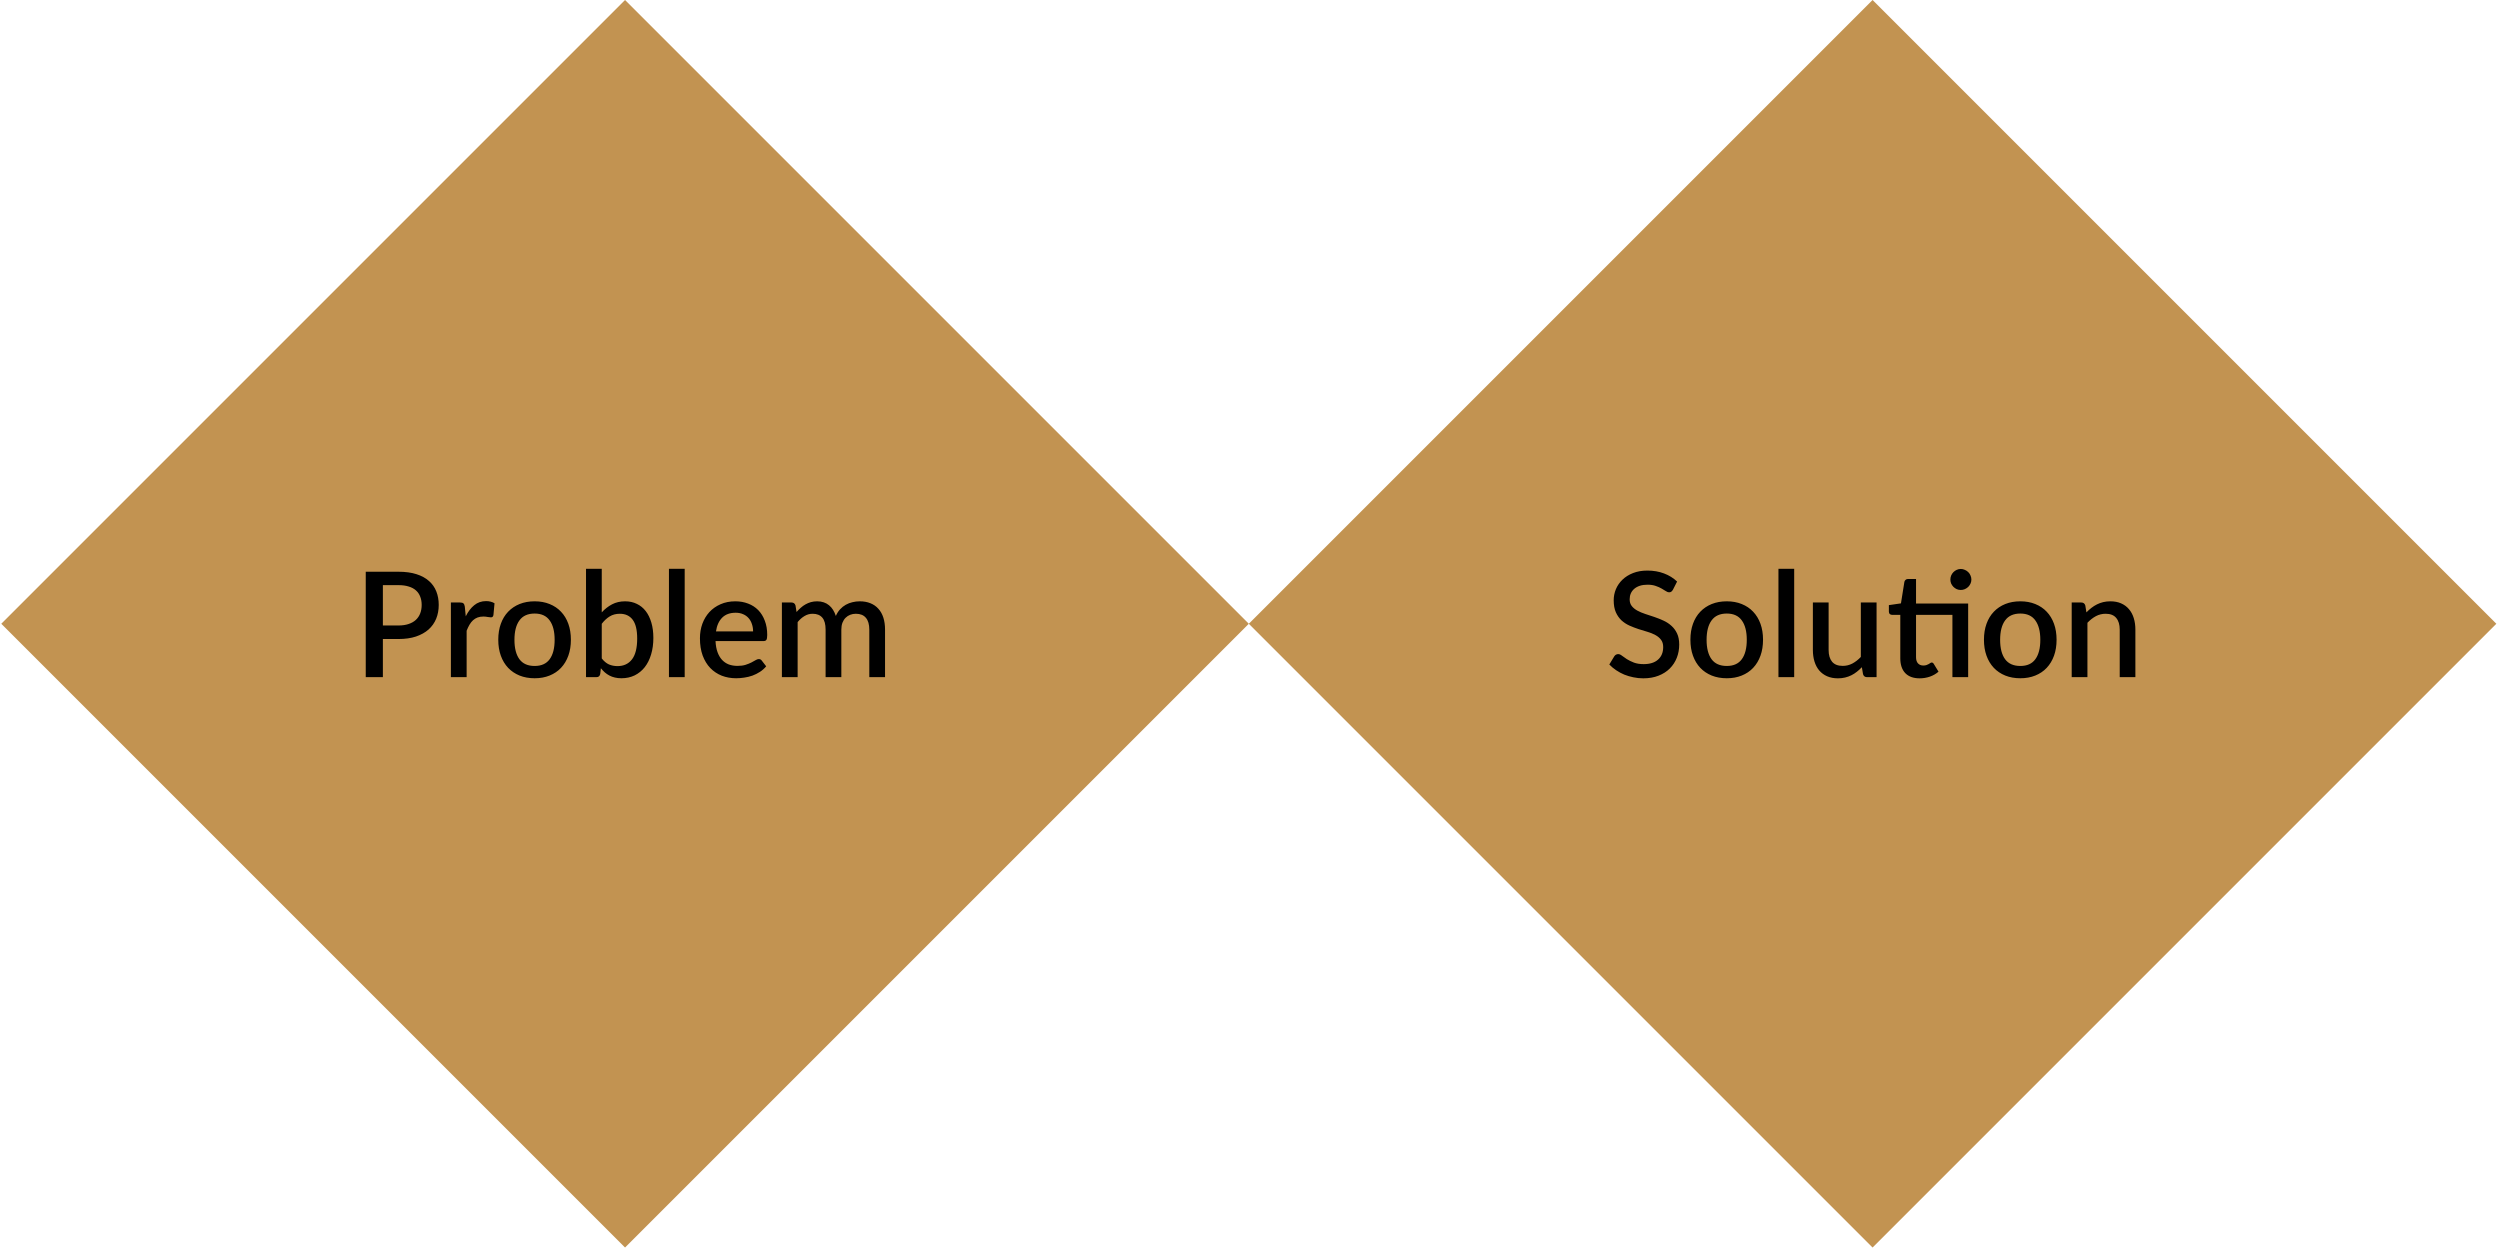<svg width="683" height="341" viewBox="0 0 683 341" fill="none" xmlns="http://www.w3.org/2000/svg">
<rect x="0.35" y="170.413" width="241" height="241" transform="rotate(-45 0.35 170.413)" fill="#C29351"/>
<path d="M108.882 170.88C109.922 170.88 110.835 170.746 111.622 170.48C112.422 170.213 113.082 169.84 113.602 169.36C114.135 168.866 114.535 168.273 114.802 167.58C115.069 166.886 115.202 166.113 115.202 165.26C115.202 164.42 115.069 163.666 114.802 163C114.549 162.333 114.162 161.766 113.642 161.3C113.122 160.833 112.462 160.48 111.662 160.24C110.875 159.986 109.949 159.86 108.882 159.86H104.602V170.88H108.882ZM108.882 156.2C110.762 156.2 112.389 156.42 113.762 156.86C115.149 157.3 116.289 157.92 117.182 158.72C118.089 159.506 118.762 160.46 119.202 161.58C119.642 162.686 119.862 163.913 119.862 165.26C119.862 166.633 119.629 167.893 119.162 169.04C118.695 170.173 118.002 171.153 117.082 171.98C116.162 172.793 115.015 173.433 113.642 173.9C112.282 174.353 110.695 174.58 108.882 174.58H104.602V185H99.922V156.2H108.882ZM127.244 168.38C127.884 167.086 128.658 166.073 129.564 165.34C130.471 164.593 131.558 164.22 132.824 164.22C133.264 164.22 133.678 164.273 134.064 164.38C134.451 164.473 134.798 164.62 135.104 164.82L134.804 168.06C134.751 168.286 134.664 168.446 134.544 168.54C134.438 168.62 134.291 168.66 134.104 168.66C133.904 168.66 133.618 168.626 133.244 168.56C132.871 168.48 132.478 168.44 132.064 168.44C131.464 168.44 130.931 168.526 130.464 168.7C130.011 168.873 129.598 169.126 129.224 169.46C128.864 169.793 128.544 170.2 128.264 170.68C127.984 171.16 127.724 171.706 127.484 172.32V185H123.184V164.6H125.684C126.138 164.6 126.451 164.686 126.624 164.86C126.798 165.02 126.918 165.306 126.984 165.72L127.244 168.38ZM146.067 164.28C147.574 164.28 148.934 164.526 150.147 165.02C151.374 165.513 152.414 166.213 153.267 167.12C154.134 168.026 154.8 169.126 155.267 170.42C155.734 171.713 155.967 173.166 155.967 174.78C155.967 176.393 155.734 177.846 155.267 179.14C154.8 180.433 154.134 181.54 153.267 182.46C152.414 183.366 151.374 184.066 150.147 184.56C148.934 185.053 147.574 185.3 146.067 185.3C144.547 185.3 143.174 185.053 141.947 184.56C140.734 184.066 139.694 183.366 138.827 182.46C137.96 181.54 137.294 180.433 136.827 179.14C136.36 177.846 136.127 176.393 136.127 174.78C136.127 173.166 136.36 171.713 136.827 170.42C137.294 169.126 137.96 168.026 138.827 167.12C139.694 166.213 140.734 165.513 141.947 165.02C143.174 164.526 144.547 164.28 146.067 164.28ZM146.067 181.94C147.907 181.94 149.274 181.326 150.167 180.1C151.074 178.86 151.527 177.093 151.527 174.8C151.527 172.506 151.074 170.74 150.167 169.5C149.274 168.246 147.907 167.62 146.067 167.62C144.2 167.62 142.814 168.246 141.907 169.5C141 170.74 140.547 172.506 140.547 174.8C140.547 177.093 141 178.86 141.907 180.1C142.814 181.326 144.2 181.94 146.067 181.94ZM164.399 179.88C164.999 180.653 165.652 181.2 166.359 181.52C167.079 181.826 167.859 181.98 168.699 181.98C170.392 181.98 171.712 181.366 172.659 180.14C173.605 178.913 174.079 177.013 174.079 174.44C174.079 172.093 173.665 170.38 172.839 169.3C172.025 168.22 170.859 167.68 169.339 167.68C168.285 167.68 167.365 167.92 166.579 168.4C165.805 168.866 165.079 169.54 164.399 170.42V179.88ZM164.399 167.3C165.239 166.38 166.179 165.646 167.219 165.1C168.259 164.553 169.445 164.28 170.779 164.28C171.965 164.28 173.032 164.513 173.979 164.98C174.939 165.433 175.752 166.093 176.419 166.96C177.085 167.826 177.599 168.88 177.959 170.12C178.319 171.346 178.499 172.733 178.499 174.28C178.499 175.933 178.292 177.44 177.879 178.8C177.479 180.146 176.899 181.306 176.139 182.28C175.379 183.24 174.459 183.986 173.379 184.52C172.299 185.04 171.092 185.3 169.759 185.3C169.105 185.3 168.512 185.233 167.979 185.1C167.445 184.98 166.952 184.8 166.499 184.56C166.045 184.32 165.625 184.033 165.239 183.7C164.865 183.366 164.505 182.986 164.159 182.56L163.979 184.14C163.912 184.446 163.792 184.666 163.619 184.8C163.445 184.933 163.205 185 162.899 185H160.099V155.4H164.399V167.3ZM187.057 155.4V185H182.757V155.4H187.057ZM205.744 172.5C205.744 171.78 205.637 171.113 205.424 170.5C205.224 169.873 204.924 169.333 204.524 168.88C204.124 168.413 203.624 168.053 203.024 167.8C202.437 167.533 201.757 167.4 200.984 167.4C199.424 167.4 198.197 167.846 197.304 168.74C196.411 169.633 195.844 170.886 195.604 172.5H205.744ZM195.484 175.14C195.537 176.3 195.717 177.306 196.024 178.16C196.331 179 196.737 179.7 197.244 180.26C197.764 180.82 198.377 181.24 199.084 181.52C199.804 181.786 200.604 181.92 201.484 181.92C202.324 181.92 203.051 181.826 203.664 181.64C204.277 181.44 204.811 181.226 205.264 181C205.717 180.76 206.104 180.546 206.424 180.36C206.744 180.16 207.037 180.06 207.304 180.06C207.651 180.06 207.917 180.193 208.104 180.46L209.324 182.04C208.817 182.64 208.244 183.146 207.604 183.56C206.964 183.973 206.284 184.313 205.564 184.58C204.844 184.833 204.104 185.013 203.344 185.12C202.584 185.24 201.844 185.3 201.124 185.3C199.711 185.3 198.397 185.066 197.184 184.6C195.984 184.12 194.937 183.42 194.044 182.5C193.164 181.58 192.471 180.44 191.964 179.08C191.471 177.72 191.224 176.153 191.224 174.38C191.224 172.966 191.444 171.646 191.884 170.42C192.337 169.193 192.977 168.126 193.804 167.22C194.644 166.313 195.657 165.6 196.844 165.08C198.044 164.546 199.397 164.28 200.904 164.28C202.157 164.28 203.317 164.486 204.384 164.9C205.451 165.3 206.371 165.893 207.144 166.68C207.917 167.466 208.517 168.433 208.944 169.58C209.384 170.713 209.604 172.006 209.604 173.46C209.604 174.126 209.531 174.573 209.384 174.8C209.237 175.026 208.971 175.14 208.584 175.14H195.484ZM213.614 185V164.6H216.214C216.801 164.6 217.174 164.873 217.334 165.42L217.614 167.2C217.987 166.773 218.374 166.386 218.774 166.04C219.174 165.68 219.601 165.373 220.054 165.12C220.521 164.853 221.014 164.646 221.534 164.5C222.067 164.353 222.641 164.28 223.254 164.28C223.907 164.28 224.507 164.373 225.054 164.56C225.601 164.746 226.081 165.013 226.494 165.36C226.921 165.706 227.287 166.126 227.594 166.62C227.901 167.113 228.154 167.666 228.354 168.28C228.661 167.573 229.047 166.966 229.514 166.46C229.981 165.953 230.501 165.54 231.074 165.22C231.647 164.9 232.254 164.666 232.894 164.52C233.547 164.36 234.207 164.28 234.874 164.28C235.967 164.28 236.941 164.453 237.794 164.8C238.661 165.146 239.387 165.653 239.974 166.32C240.574 166.973 241.027 167.78 241.334 168.74C241.641 169.7 241.794 170.793 241.794 172.02V185H237.494V172.02C237.494 170.58 237.181 169.5 236.554 168.78C235.941 168.046 235.027 167.68 233.814 167.68C233.267 167.68 232.754 167.773 232.274 167.96C231.794 168.146 231.374 168.42 231.014 168.78C230.654 169.14 230.367 169.593 230.154 170.14C229.954 170.673 229.854 171.3 229.854 172.02V185H225.554V172.02C225.554 170.526 225.254 169.433 224.654 168.74C224.054 168.033 223.174 167.68 222.014 167.68C221.214 167.68 220.474 167.886 219.794 168.3C219.114 168.7 218.487 169.253 217.914 169.96V185H213.614Z" fill="black"/>
<rect x="341.176" y="170.413" width="241" height="241" transform="rotate(-45 341.176 170.413)" fill="#C29351"/>
<path d="M457.043 161.12C456.896 161.36 456.743 161.54 456.583 161.66C456.423 161.767 456.223 161.82 455.983 161.82C455.729 161.82 455.443 161.713 455.123 161.5C454.816 161.287 454.429 161.053 453.963 160.8C453.509 160.533 452.969 160.293 452.343 160.08C451.716 159.853 450.969 159.74 450.103 159.74C449.303 159.74 448.596 159.84 447.983 160.04C447.383 160.24 446.876 160.52 446.463 160.88C446.049 161.24 445.736 161.667 445.523 162.16C445.323 162.64 445.223 163.167 445.223 163.74C445.223 164.473 445.416 165.087 445.803 165.58C446.189 166.06 446.696 166.473 447.323 166.82C447.963 167.167 448.689 167.473 449.503 167.74C450.316 167.993 451.143 168.267 451.983 168.56C452.836 168.853 453.669 169.187 454.483 169.56C455.296 169.933 456.016 170.407 456.643 170.98C457.283 171.553 457.796 172.253 458.183 173.08C458.569 173.907 458.762 174.913 458.762 176.1C458.762 177.38 458.543 178.58 458.103 179.7C457.663 180.82 457.023 181.8 456.183 182.64C455.356 183.467 454.329 184.12 453.103 184.6C451.889 185.08 450.503 185.32 448.943 185.32C448.023 185.32 447.123 185.227 446.243 185.04C445.376 184.867 444.543 184.62 443.743 184.3C442.956 183.967 442.216 183.567 441.523 183.1C440.829 182.633 440.209 182.113 439.663 181.54L441.023 179.3C441.143 179.113 441.296 178.967 441.483 178.86C441.669 178.753 441.876 178.7 442.103 178.7C442.409 178.7 442.749 178.847 443.123 179.14C443.496 179.42 443.943 179.733 444.463 180.08C444.996 180.413 445.636 180.727 446.383 181.02C447.129 181.3 448.023 181.44 449.063 181.44C450.756 181.44 452.063 181.027 452.983 180.2C453.916 179.373 454.383 178.233 454.383 176.78C454.383 175.967 454.189 175.307 453.803 174.8C453.416 174.28 452.903 173.847 452.263 173.5C451.636 173.153 450.916 172.86 450.103 172.62C449.289 172.38 448.463 172.127 447.623 171.86C446.783 171.58 445.956 171.26 445.143 170.9C444.329 170.527 443.603 170.047 442.963 169.46C442.336 168.86 441.829 168.127 441.443 167.26C441.056 166.38 440.863 165.287 440.863 163.98C440.863 162.94 441.063 161.933 441.463 160.96C441.876 159.987 442.469 159.127 443.243 158.38C444.029 157.62 444.996 157.013 446.143 156.56C447.289 156.107 448.596 155.88 450.063 155.88C451.716 155.88 453.229 156.14 454.603 156.66C455.989 157.18 457.183 157.92 458.183 158.88L457.043 161.12ZM471.76 164.28C473.267 164.28 474.627 164.527 475.84 165.02C477.067 165.513 478.107 166.213 478.96 167.12C479.827 168.027 480.494 169.127 480.96 170.42C481.427 171.713 481.66 173.167 481.66 174.78C481.66 176.393 481.427 177.847 480.96 179.14C480.494 180.433 479.827 181.54 478.96 182.46C478.107 183.367 477.067 184.067 475.84 184.56C474.627 185.053 473.267 185.3 471.76 185.3C470.24 185.3 468.867 185.053 467.64 184.56C466.427 184.067 465.387 183.367 464.52 182.46C463.654 181.54 462.987 180.433 462.52 179.14C462.054 177.847 461.82 176.393 461.82 174.78C461.82 173.167 462.054 171.713 462.52 170.42C462.987 169.127 463.654 168.027 464.52 167.12C465.387 166.213 466.427 165.513 467.64 165.02C468.867 164.527 470.24 164.28 471.76 164.28ZM471.76 181.94C473.6 181.94 474.967 181.327 475.86 180.1C476.767 178.86 477.22 177.093 477.22 174.8C477.22 172.507 476.767 170.74 475.86 169.5C474.967 168.247 473.6 167.62 471.76 167.62C469.894 167.62 468.507 168.247 467.6 169.5C466.694 170.74 466.24 172.507 466.24 174.8C466.24 177.093 466.694 178.86 467.6 180.1C468.507 181.327 469.894 181.94 471.76 181.94ZM490.172 155.4V185H485.872V155.4H490.172ZM512.679 164.6V185H510.079C509.506 185 509.139 184.727 508.979 184.18L508.659 182.28C508.233 182.733 507.779 183.147 507.299 183.52C506.833 183.893 506.333 184.213 505.799 184.48C505.266 184.747 504.693 184.953 504.079 185.1C503.479 185.247 502.833 185.32 502.139 185.32C501.019 185.32 500.033 185.133 499.179 184.76C498.326 184.387 497.606 183.86 497.019 183.18C496.446 182.5 496.013 181.687 495.719 180.74C495.426 179.78 495.279 178.727 495.279 177.58V164.6H499.579V177.58C499.579 178.953 499.893 180.02 500.519 180.78C501.159 181.54 502.126 181.92 503.419 181.92C504.366 181.92 505.246 181.707 506.059 181.28C506.886 180.84 507.659 180.24 508.379 179.48V164.6H512.679ZM537.701 185H533.401V167.98H523.461V179.56C523.461 180.293 523.641 180.853 524.001 181.24C524.361 181.627 524.841 181.82 525.441 181.82C525.775 181.82 526.061 181.78 526.301 181.7C526.541 181.607 526.748 181.513 526.921 181.42C527.095 181.313 527.241 181.22 527.361 181.14C527.495 181.047 527.621 181 527.741 181C527.981 181 528.175 181.133 528.321 181.4L529.601 183.5C528.935 184.087 528.148 184.54 527.241 184.86C526.335 185.167 525.401 185.32 524.441 185.32C522.748 185.32 521.441 184.847 520.521 183.9C519.615 182.94 519.161 181.593 519.161 179.86V167.98H516.921C516.681 167.98 516.475 167.907 516.301 167.76C516.128 167.6 516.041 167.367 516.041 167.06V165.32L519.341 164.84L520.281 158.94C520.348 158.713 520.461 158.533 520.621 158.4C520.781 158.253 520.995 158.18 521.261 158.18H523.461V164.88H537.701V185ZM538.581 158.34C538.581 158.727 538.501 159.093 538.341 159.44C538.195 159.773 537.988 160.073 537.721 160.34C537.455 160.593 537.141 160.8 536.781 160.96C536.435 161.107 536.068 161.18 535.681 161.18C535.295 161.18 534.928 161.107 534.581 160.96C534.248 160.8 533.948 160.593 533.681 160.34C533.428 160.073 533.221 159.773 533.061 159.44C532.915 159.093 532.841 158.727 532.841 158.34C532.841 157.94 532.915 157.567 533.061 157.22C533.221 156.86 533.428 156.553 533.681 156.3C533.948 156.033 534.248 155.827 534.581 155.68C534.928 155.52 535.295 155.44 535.681 155.44C536.068 155.44 536.435 155.52 536.781 155.68C537.141 155.827 537.455 156.033 537.721 156.3C537.988 156.553 538.195 156.86 538.341 157.22C538.501 157.567 538.581 157.94 538.581 158.34ZM551.956 164.28C553.462 164.28 554.822 164.527 556.036 165.02C557.262 165.513 558.302 166.213 559.156 167.12C560.022 168.027 560.689 169.127 561.156 170.42C561.622 171.713 561.856 173.167 561.856 174.78C561.856 176.393 561.622 177.847 561.156 179.14C560.689 180.433 560.022 181.54 559.156 182.46C558.302 183.367 557.262 184.067 556.036 184.56C554.822 185.053 553.462 185.3 551.956 185.3C550.436 185.3 549.062 185.053 547.836 184.56C546.622 184.067 545.582 183.367 544.716 182.46C543.849 181.54 543.182 180.433 542.716 179.14C542.249 177.847 542.016 176.393 542.016 174.78C542.016 173.167 542.249 171.713 542.716 170.42C543.182 169.127 543.849 168.027 544.716 167.12C545.582 166.213 546.622 165.513 547.836 165.02C549.062 164.527 550.436 164.28 551.956 164.28ZM551.956 181.94C553.796 181.94 555.162 181.327 556.056 180.1C556.962 178.86 557.416 177.093 557.416 174.8C557.416 172.507 556.962 170.74 556.056 169.5C555.162 168.247 553.796 167.62 551.956 167.62C550.089 167.62 548.702 168.247 547.796 169.5C546.889 170.74 546.436 172.507 546.436 174.8C546.436 177.093 546.889 178.86 547.796 180.1C548.702 181.327 550.089 181.94 551.956 181.94ZM570.007 167.3C570.447 166.847 570.901 166.44 571.367 166.08C571.847 165.707 572.354 165.387 572.887 165.12C573.421 164.853 573.987 164.647 574.587 164.5C575.187 164.353 575.841 164.28 576.547 164.28C577.667 164.28 578.647 164.467 579.487 164.84C580.341 165.213 581.054 165.74 581.627 166.42C582.214 167.1 582.654 167.92 582.947 168.88C583.241 169.827 583.387 170.873 583.387 172.02V185H579.107V172.02C579.107 170.647 578.787 169.58 578.147 168.82C577.521 168.06 576.561 167.68 575.267 167.68C574.307 167.68 573.414 167.9 572.587 168.34C571.774 168.78 571.007 169.38 570.287 170.14V185H565.987V164.6H568.587C569.174 164.6 569.547 164.873 569.707 165.42L570.007 167.3Z" fill="black"/>
</svg>
